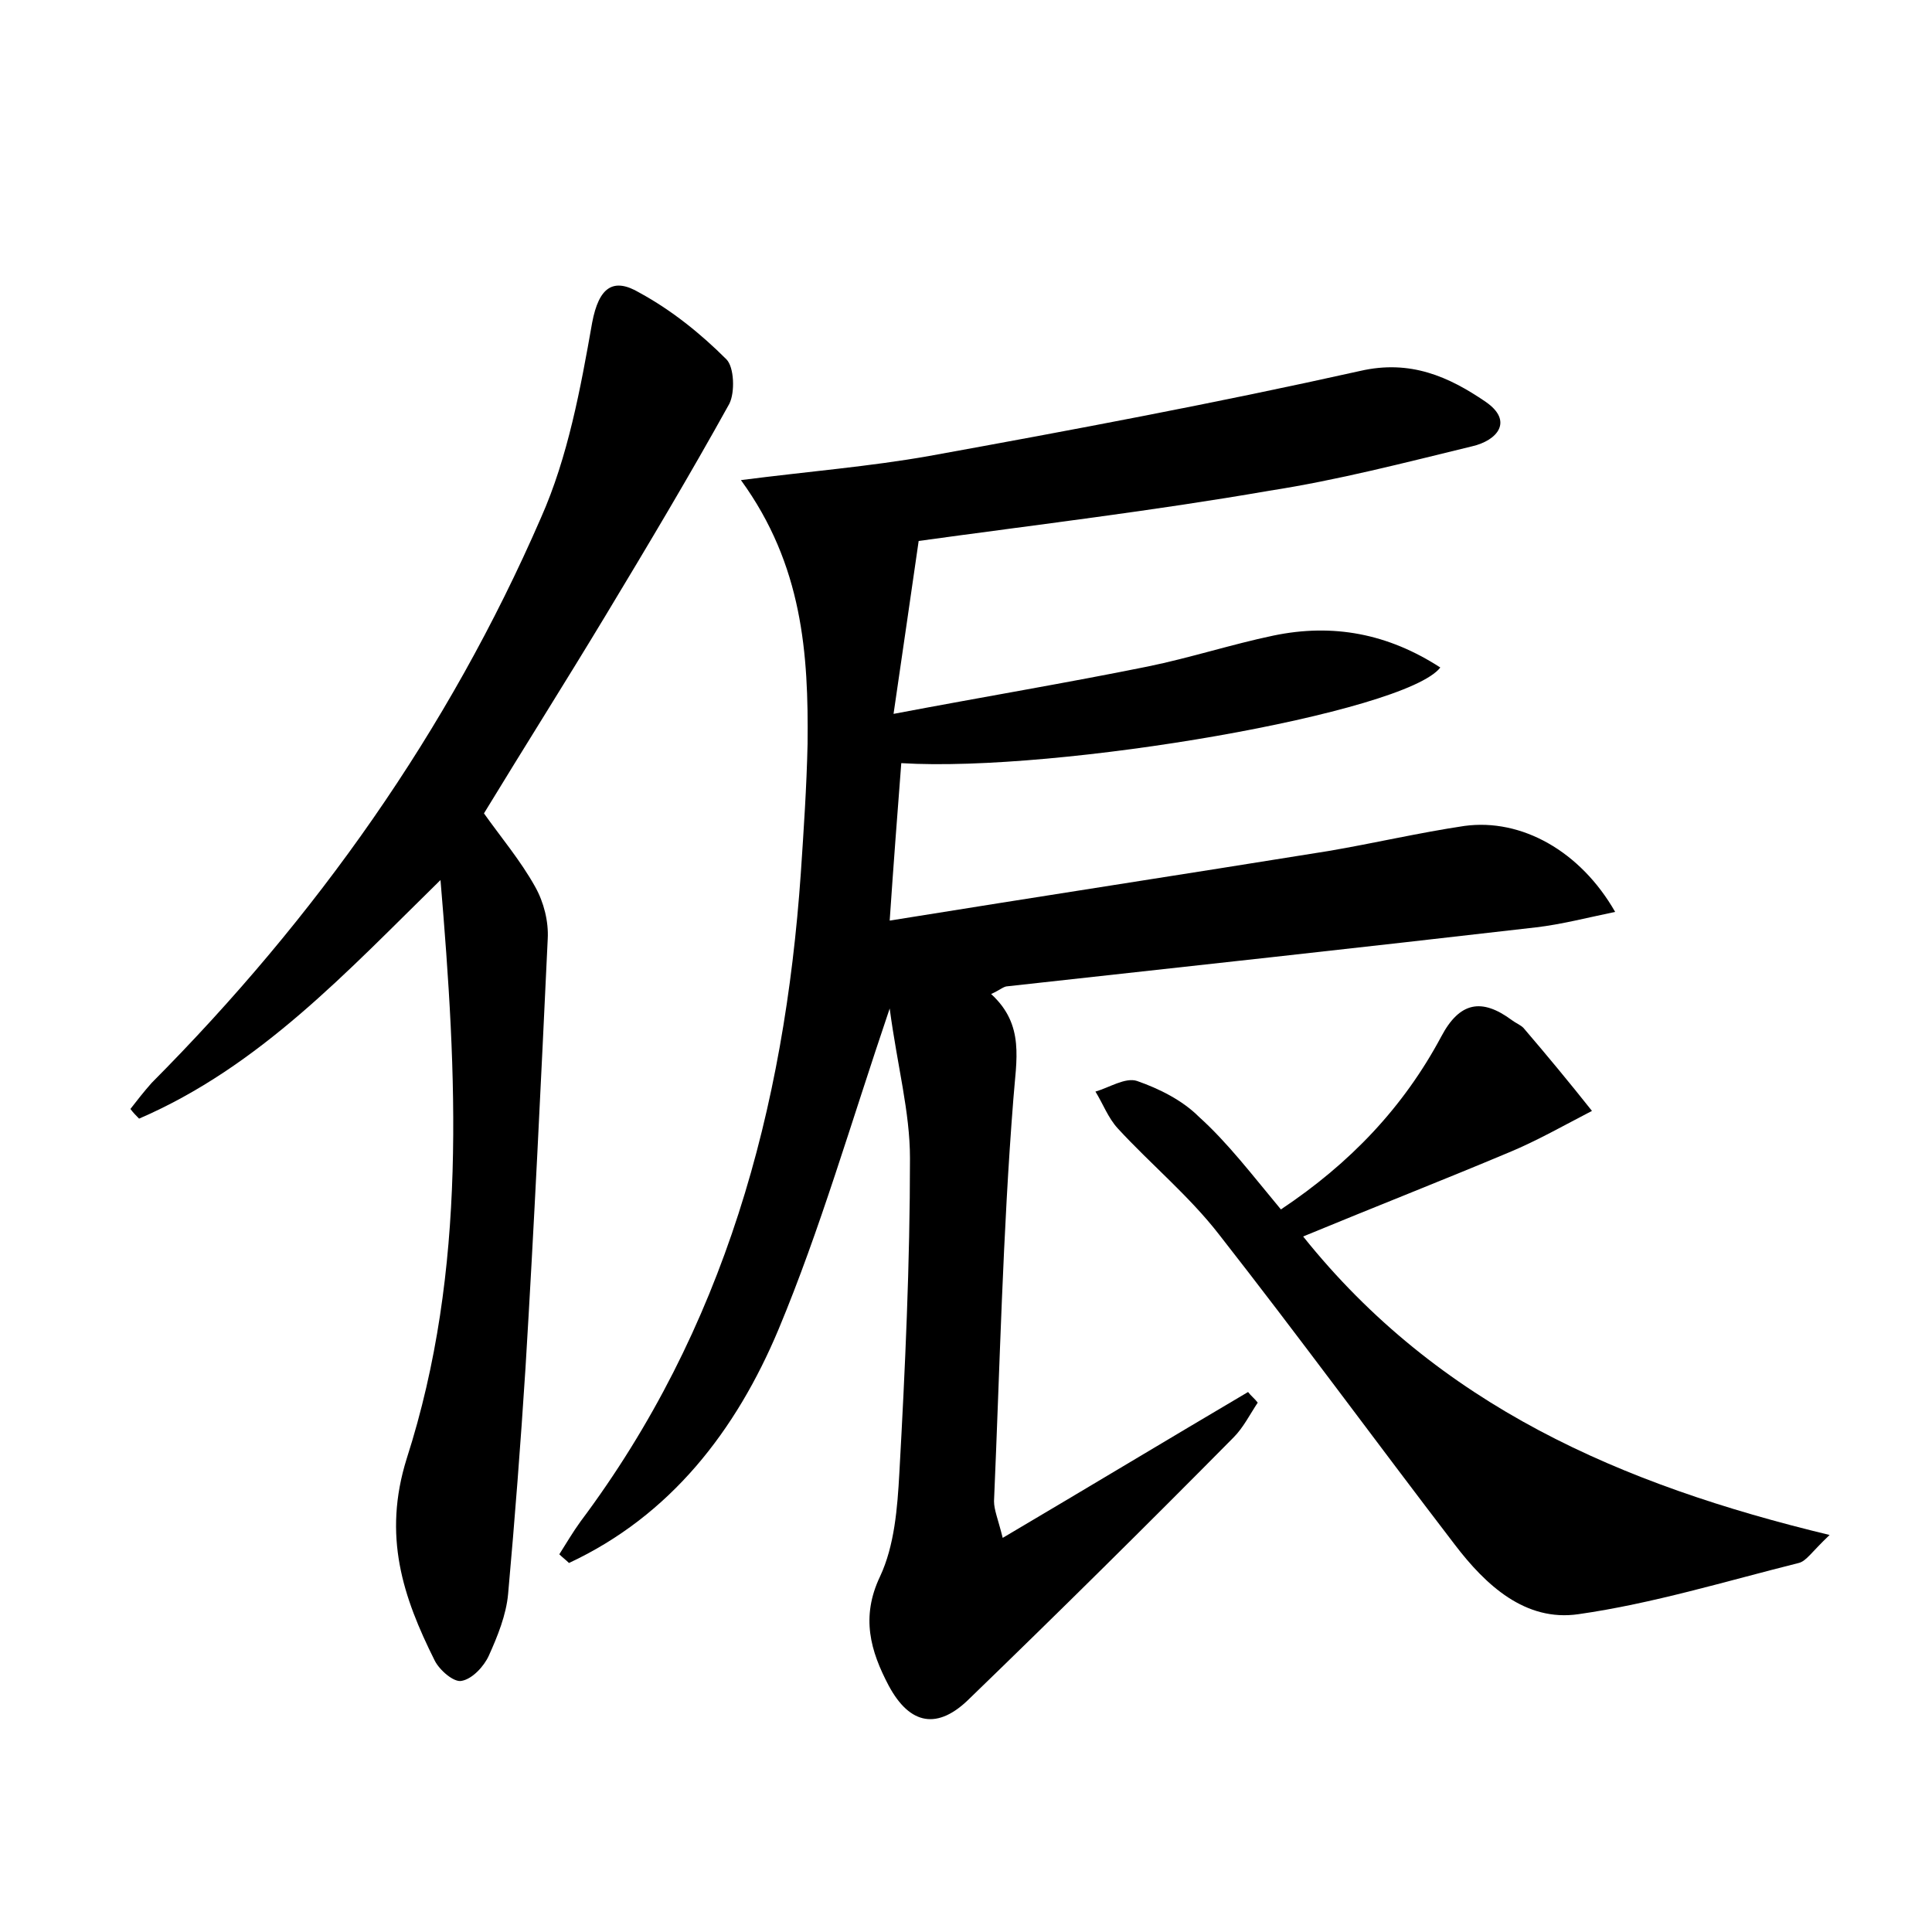 <?xml version="1.0" encoding="utf-8"?>
<!-- Generator: Adobe Illustrator 22.0.0, SVG Export Plug-In . SVG Version: 6.00 Build 0)  -->
<svg version="1.1" id="图层_1" xmlns="http://www.w3.org/2000/svg" xmlns:xlink="http://www.w3.org/1999/xlink" x="0px" y="0px"
	 viewBox="0 0 200 200" style="enable-background:new 0 0 200 200;" xml:space="preserve">
<style type="text/css">
	.st1{fill:#010000;}
	.st4{fill:#fbfafc;}
</style>
<g>
	
	<path d="M95.1,56c-0.8,5.5-1.6,11.1-2.6,17.9c9.5-1.8,17.9-3.2,26.3-4.9c4.4-0.9,8.7-2.3,13-3.2c6.2-1.3,11.9-0.2,17.3,3.3
		c-3.6,4.7-39.6,10.9-55.8,9.9c-0.4,5.2-0.8,10.4-1.2,16.3c15.5-2.5,30.5-4.8,45.4-7.2c4.7-0.8,9.4-1.9,14.1-2.6
		c5.9-0.8,12,2.6,15.6,8.9c-2.9,0.6-5.6,1.3-8.2,1.6c-18.2,2.1-36.5,4.1-54.7,6.1c-0.4,0-0.8,0.4-1.7,0.8c3.5,3.2,2.6,6.8,2.3,10.9
		c-1.1,13.9-1.4,27.8-2,41.6c0,0.9,0.4,1.8,0.9,3.8c8.8-5.2,17.1-10.2,25.4-15.1c0.3,0.4,0.7,0.7,1,1.1c-0.8,1.2-1.5,2.6-2.5,3.6
		c-9,9.1-18.1,18.1-27.3,27c-3.3,3.3-6.2,2.8-8.4-1.3c-1.9-3.6-2.9-7.1-0.9-11.3c1.5-3.2,1.8-7.1,2-10.7c0.6-10.8,1.1-21.7,1.1-32.6
		c0-4.8-1.3-9.5-2.1-15.5c-4.1,12.1-7.2,22.9-11.5,33.2c-4.4,10.5-11.2,19.3-21.7,24.2c-0.3-0.3-0.7-0.6-1-0.9
		c0.7-1.1,1.4-2.3,2.2-3.4c14.9-19.9,21.1-42.7,22.8-67.1c0.3-4.5,0.6-8.9,0.7-13.4c0.1-9.3-0.5-18.5-6.9-27.3
		c7-0.9,13.3-1.4,19.5-2.5c14.9-2.7,29.8-5.5,44.6-8.8c5.2-1.2,9.2,0.6,13,3.2c2.9,2,1.2,4-1.4,4.6c-7,1.7-13.9,3.5-21,4.6
		C119.3,52.9,107.4,54.3,95.1,56z"/>
	<path d="M45.6,91.1c-9.7,9.5-18.7,19.3-31.2,24.7c-0.3-0.3-0.6-0.6-0.9-1c0.7-0.9,1.4-1.8,2.2-2.7c17-17.1,30.7-36.4,40.3-58.5
		c2.8-6.3,4.1-13.4,5.3-20.2c0.7-3.7,2.2-4.7,4.9-3.1c3.3,1.8,6.3,4.2,9,6.9c0.8,0.8,0.9,3.4,0.3,4.6c-4.1,7.4-8.4,14.6-12.8,21.9
		c-4.1,6.8-8.4,13.6-12.6,20.5c1.7,2.4,3.8,4.9,5.3,7.6c0.9,1.6,1.4,3.6,1.3,5.4c-0.7,14.8-1.4,29.6-2.3,44.4
		c-0.5,7.8-1.1,15.6-1.8,23.4c-0.2,2.2-1.1,4.4-2,6.4c-0.5,1.1-1.7,2.4-2.8,2.6c-0.8,0.2-2.3-1.1-2.8-2.1
		c-3.3-6.6-5.4-12.9-2.9-20.9C48.4,131.4,47.3,111.3,45.6,91.1z"/>
	<path d="M132.6,125.2c7.2-4.8,12.7-10.6,16.6-17.9c1.9-3.6,4.2-4,7.3-1.7c0.4,0.3,0.9,0.5,1.2,0.8c2.4,2.8,4.8,5.7,7.1,8.6
		c-2.9,1.5-5.7,3.1-8.6,4.3c-6.9,2.9-13.8,5.6-21.3,8.7c14,17.5,32.9,25.7,54.5,30.9c-1.9,1.8-2.4,2.7-3.2,2.9
		c-7.6,1.9-15.1,4.2-22.8,5.3c-5.5,0.8-9.6-3-12.8-7.2c-8.2-10.7-16.1-21.5-24.4-32.1c-3.1-4-7.1-7.3-10.5-11
		c-1-1.1-1.5-2.5-2.3-3.8c1.4-0.4,3.1-1.5,4.3-1.1c2.3,0.8,4.7,2,6.4,3.7C127.1,118.3,129.6,121.6,132.6,125.2z"/>
</g>
</svg>
